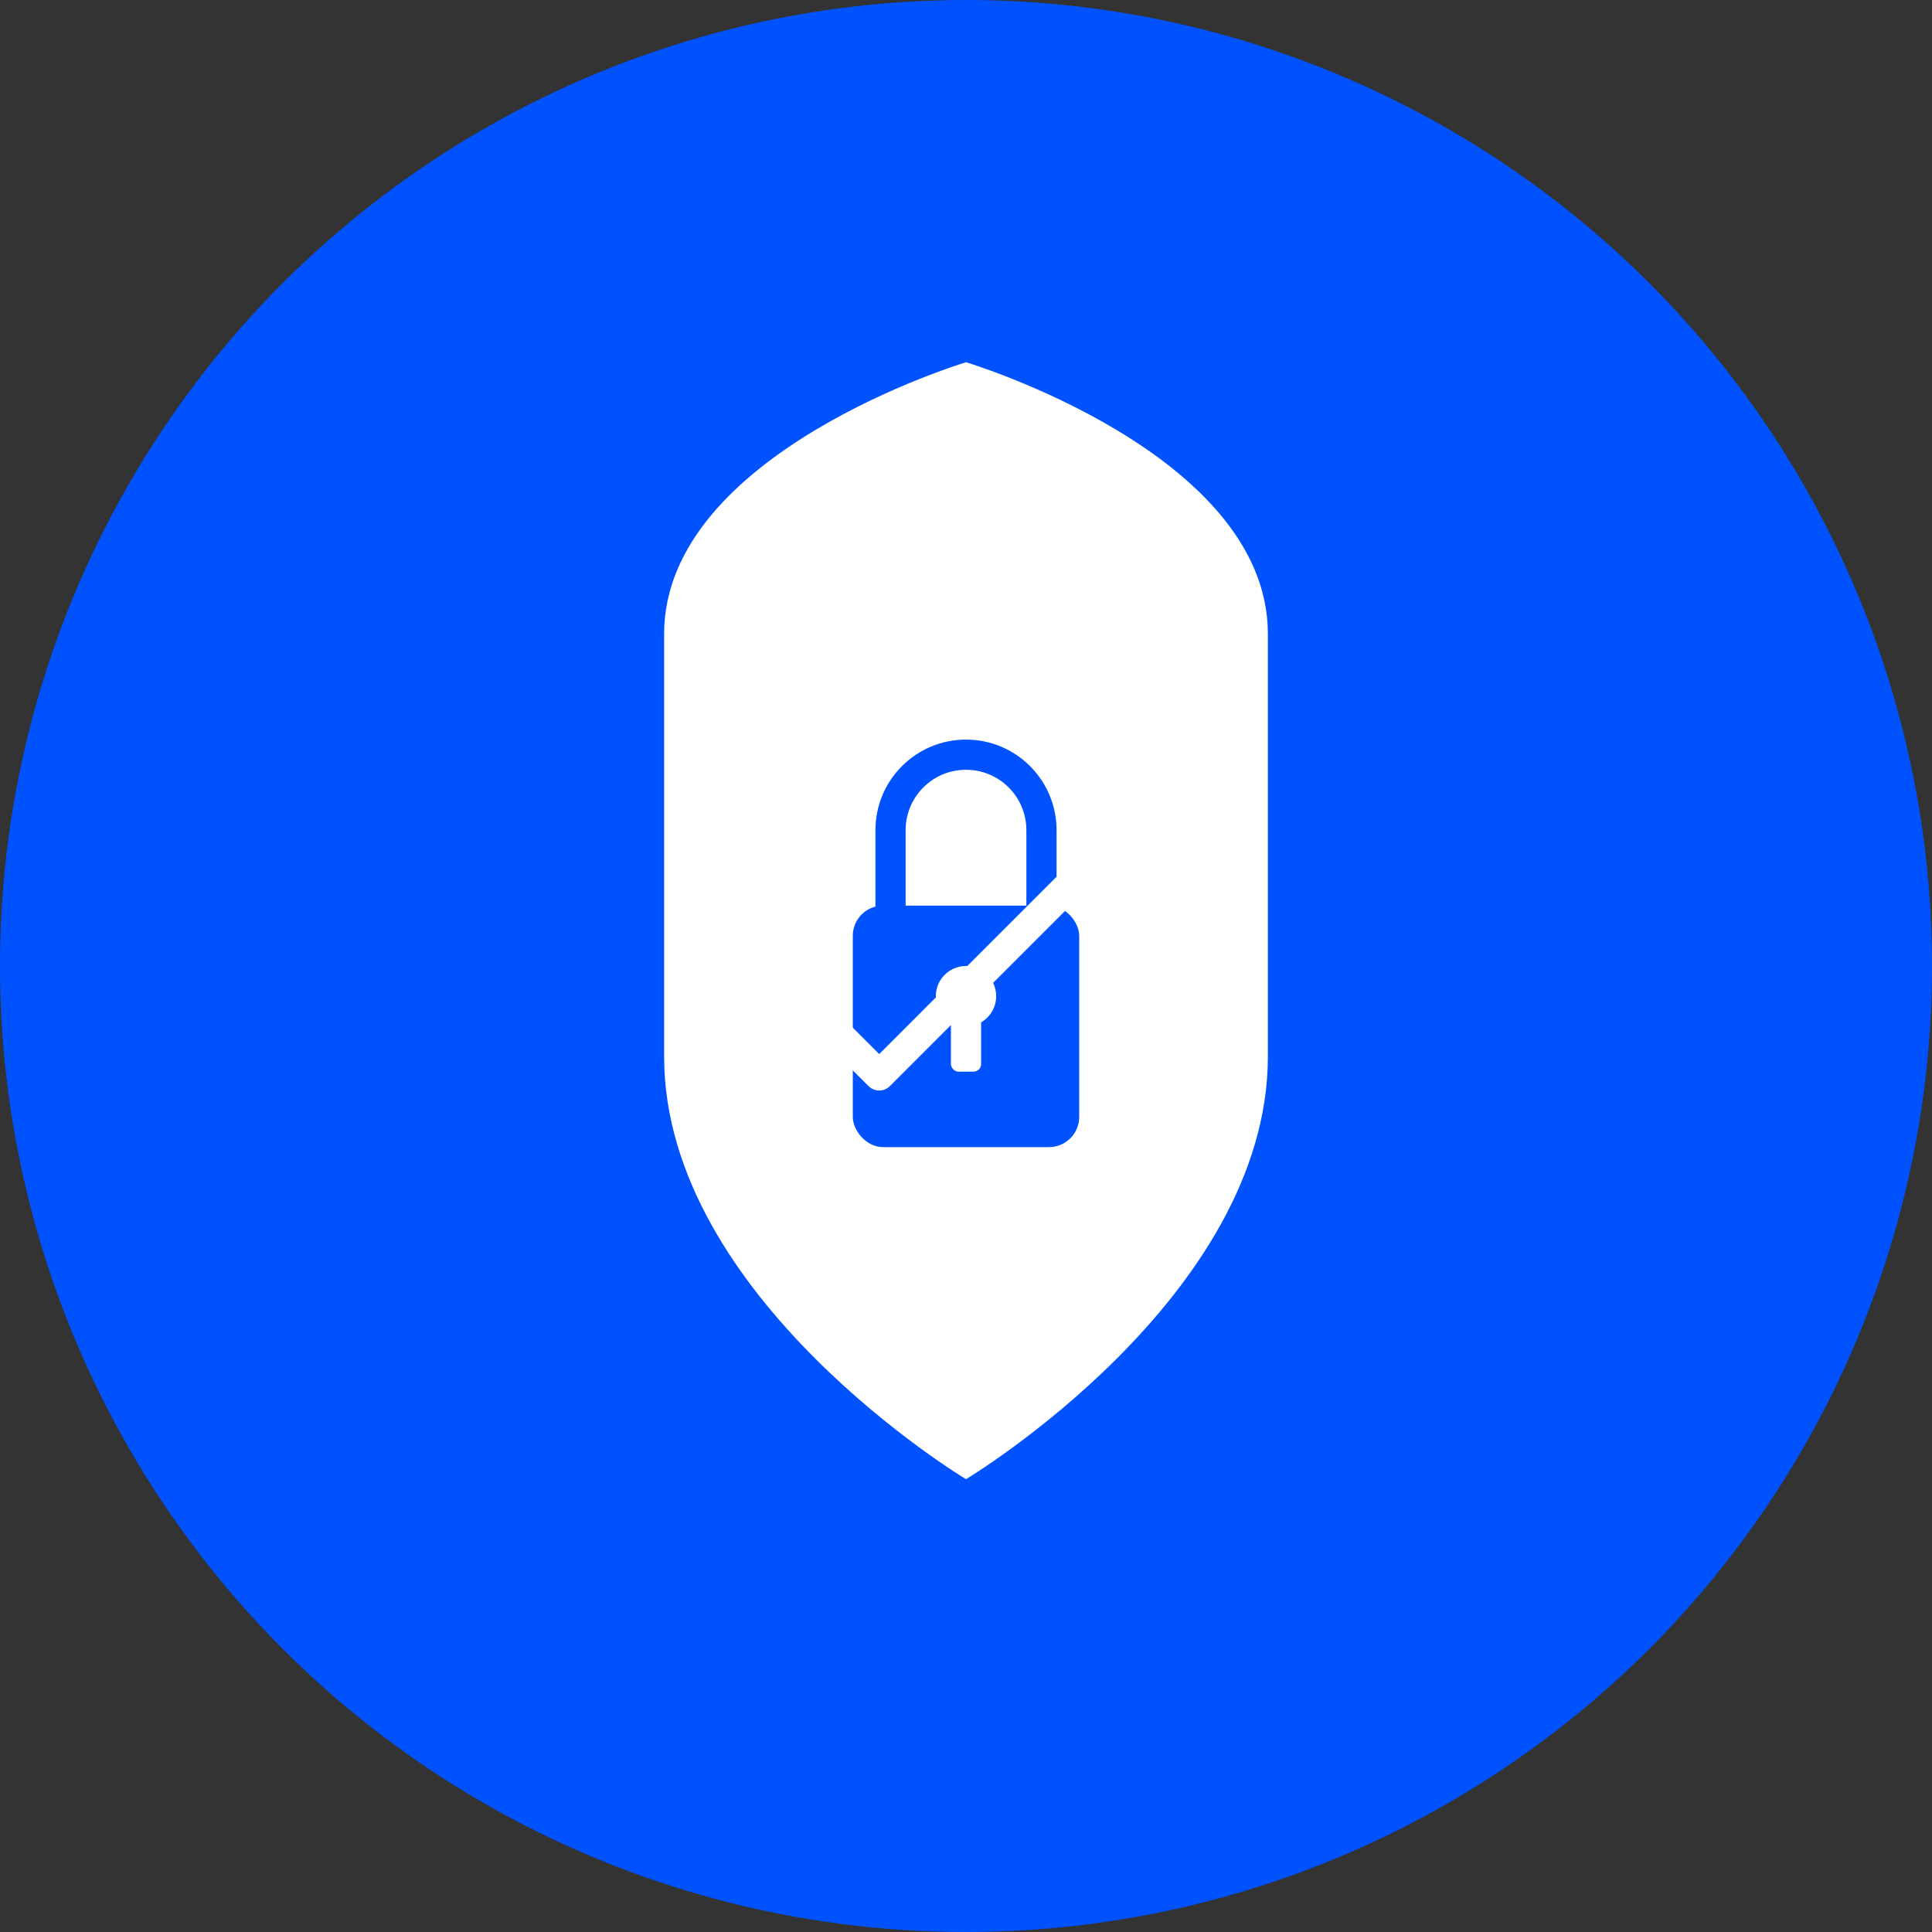 <svg width="512" height="512" viewBox="0 0 512 512" fill="none" xmlns="http://www.w3.org/2000/svg">
  <rect x="0" y="0" width="512" height="512" fill="#333333" stroke="none"/>
  <!-- Background circle -->
  <circle cx="256" cy="256" r="256" fill="#0052FF"/>

  <!-- Shield shape -->
  <path d="M256 96C256 96 176 120 176 168V280C176 344 256 392 256 392C256 392 336 344 336 280V168C336 120 256 96 256 96Z" fill="white"/>

  <!-- Lock body -->
  <rect x="226" y="240" width="60" height="64" rx="8" fill="#0052FF"/>

  <!-- Lock shackle -->
  <path d="M236 240V220C236 208.954 244.954 200 256 200C267.046 200 276 208.954 276 220V240" stroke="#0052FF" stroke-width="8" stroke-linecap="round"/>

  <!-- Keyhole -->
  <circle cx="256" cy="264" r="8" fill="white"/>
  <rect x="252" y="264" width="8" height="20" rx="2" fill="white"/>

  <!-- Checkmark inside shield (indicating "Good") -->
  <path d="M213 265L233 285L299 219" stroke="white" stroke-width="8" stroke-linecap="round" stroke-linejoin="round"/>
</svg>
